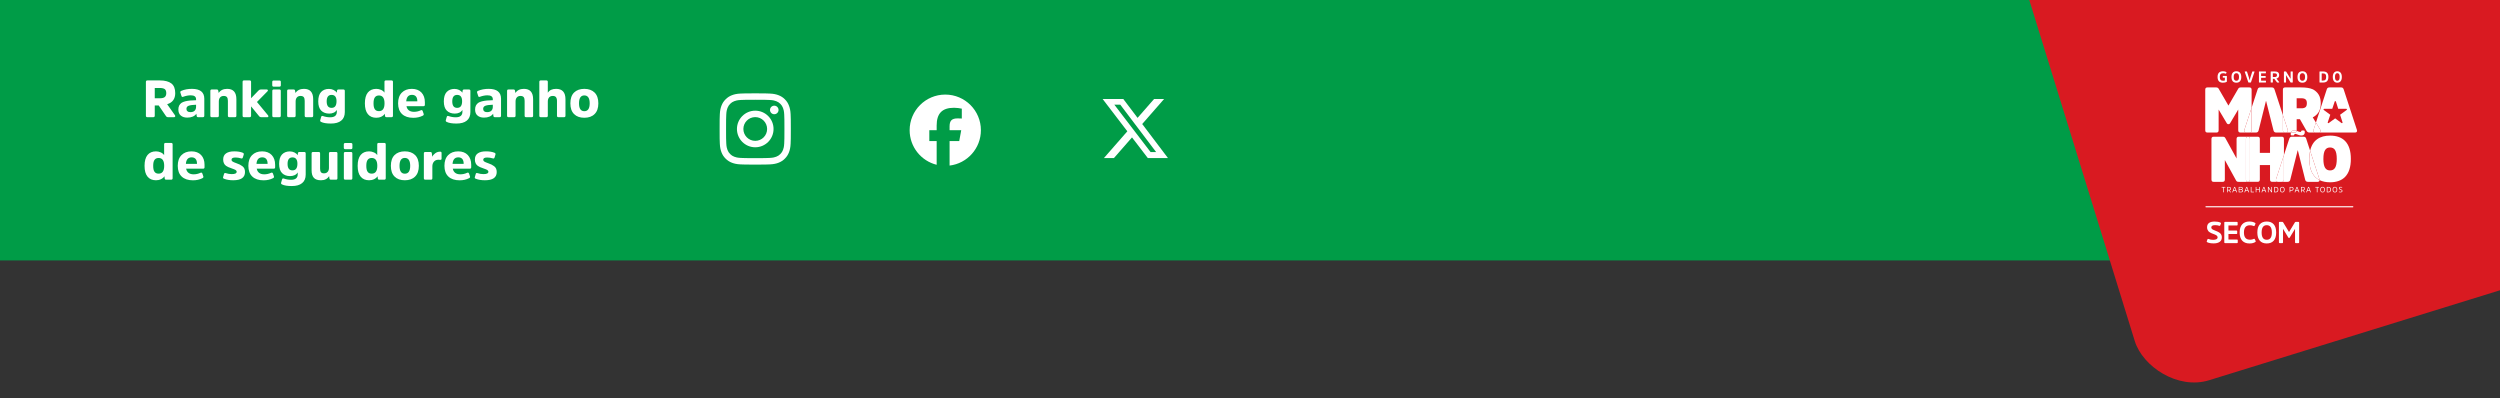 <svg width="1920" height="306" viewBox="0 0 1920 306" fill="none" xmlns="http://www.w3.org/2000/svg">
<rect x="0" y="0" width="1920" height="306" fill="#333333" stroke="none"/>
<g clip-path="url(#clip0_2024_3330)">
<rect width="1920" height="200" fill="#009C47"/>
<path d="M118.854 75.48H122.574C124.414 75.48 125.694 75.2 126.494 74.56C127.294 73.92 127.694 72.92 127.694 71.52C127.694 70.08 127.294 69.04 126.534 68.44C125.734 67.88 124.454 67.56 122.614 67.56H118.854V75.48ZM113.214 61.76H122.694C126.654 61.76 129.614 62.56 131.614 64.08C133.574 65.6 134.574 68.08 134.574 71.52C134.574 75.96 132.494 78.8 128.374 80.04L134.374 88.52C134.614 88.88 134.694 89.2 134.534 89.52C134.374 89.84 134.094 90 133.694 90H129.054C128.334 90 127.814 89.72 127.414 89.08L121.894 81H118.854V88.84C118.854 89.64 118.454 90 117.694 90H113.214C112.414 90 112.054 89.64 112.054 88.84V62.92C112.054 62.16 112.414 61.76 113.214 61.76ZM156.903 75.84V88.88C156.903 89.64 156.543 90 155.823 90H152.183C151.543 90 151.143 89.72 151.063 89.12L150.823 87.36C149.383 89.36 147.023 90.32 143.783 90.32C141.703 90.32 140.063 89.8 138.823 88.72C137.583 87.68 136.983 86.12 136.983 84.08C136.983 82.92 137.183 81.92 137.623 81.04C138.063 80.2 138.663 79.52 139.383 79C140.103 78.52 141.063 78.12 142.303 77.8C143.503 77.52 144.743 77.32 145.983 77.2C147.223 77.08 148.743 77 150.583 76.96V76.2C150.583 74.2 149.183 73.2 146.463 73.2C144.623 73.2 142.703 73.6 140.703 74.32C139.983 74.64 139.543 74.4 139.343 73.64L138.543 71.16C138.303 70.56 138.543 70.12 139.183 69.8C141.583 68.76 144.303 68.24 147.423 68.24C153.743 68.24 156.903 70.8 156.903 75.84ZM150.583 82.12V80.44C147.983 80.52 146.103 80.76 144.943 81.2C143.743 81.64 143.183 82.44 143.183 83.64C143.183 84.4 143.423 85 143.983 85.44C144.503 85.92 145.223 86.12 146.183 86.12C147.623 86.12 148.743 85.76 149.463 85.04C150.183 84.32 150.583 83.32 150.583 82.12ZM181.541 76.2V88.88C181.541 89.64 181.181 90 180.461 90H176.141C175.381 90 175.021 89.64 175.021 88.88V77.44C175.021 76.16 174.781 75.24 174.301 74.6C173.821 74 172.981 73.68 171.861 73.68C170.581 73.68 169.661 74.08 169.021 74.84C168.381 75.6 168.061 76.64 168.061 77.92V88.88C168.061 89.64 167.661 90 166.941 90H162.621C161.901 90 161.541 89.64 161.541 88.88V69.8C161.541 69.08 161.901 68.72 162.621 68.72H166.501C167.141 68.72 167.541 69.04 167.621 69.6L167.941 71.4C169.301 69.32 171.461 68.24 174.461 68.24C179.181 68.24 181.541 70.92 181.541 76.2ZM205.389 90H200.589C199.909 90 199.349 89.72 198.909 89.12L192.829 81.68V88.88C192.829 89.64 192.429 90 191.709 90H187.389C186.669 90 186.309 89.64 186.309 88.88V62.84C186.309 62.12 186.669 61.76 187.389 61.76H191.709C192.429 61.76 192.829 62.12 192.829 62.84V75.44L198.549 69.52C199.029 69 199.589 68.72 200.229 68.72H204.909C205.309 68.72 205.549 68.88 205.709 69.2C205.829 69.52 205.749 69.8 205.429 70.12L197.349 78.32L205.869 88.6C206.109 88.96 206.189 89.28 206.109 89.56C205.989 89.88 205.749 90 205.389 90ZM215.643 69.8V88.88C215.643 89.64 215.283 90 214.563 90H210.203C209.483 90 209.123 89.64 209.123 88.88V69.8C209.123 69.08 209.483 68.72 210.203 68.72H214.563C215.283 68.72 215.643 69.08 215.643 69.8ZM215.683 62.92V65.44C215.683 66.2 215.323 66.56 214.603 66.56H210.163C209.443 66.56 209.083 66.2 209.083 65.44V62.92C209.083 62.2 209.443 61.84 210.163 61.84H214.603C215.323 61.84 215.683 62.2 215.683 62.92ZM240.525 76.2V88.88C240.525 89.64 240.165 90 239.445 90H235.125C234.365 90 234.005 89.64 234.005 88.88V77.44C234.005 76.16 233.765 75.24 233.285 74.6C232.805 74 231.965 73.68 230.845 73.68C229.565 73.68 228.645 74.08 228.005 74.84C227.365 75.6 227.045 76.64 227.045 77.92V88.88C227.045 89.64 226.645 90 225.925 90H221.605C220.885 90 220.525 89.64 220.525 88.88V69.8C220.525 69.08 220.885 68.72 221.605 68.72H225.485C226.125 68.72 226.525 69.04 226.605 69.6L226.925 71.4C228.285 69.32 230.445 68.24 233.445 68.24C238.165 68.24 240.525 70.92 240.525 76.2ZM258.453 77.72C258.453 74.52 257.173 72.88 254.653 72.88C252.133 72.88 250.893 74.56 250.893 77.84C250.893 81.2 252.133 82.84 254.653 82.84C257.173 82.84 258.453 81.16 258.453 77.72ZM264.813 69.8V86.08C264.813 88.96 263.893 91.16 262.053 92.64C260.213 94.16 257.573 94.88 254.133 94.88C250.813 94.88 248.293 94.48 246.613 93.64C245.973 93.32 245.773 92.88 245.933 92.28L246.653 89.8C246.853 89.08 247.293 88.88 248.013 89.12C249.813 89.76 251.653 90.08 253.573 90.08C256.973 90.08 258.693 88.68 258.693 85.8V84.4C258.133 85.32 257.373 86.04 256.333 86.52C255.293 87 254.133 87.24 252.853 87.24C250.293 87.24 248.213 86.48 246.693 84.96C245.173 83.44 244.413 81.08 244.413 77.84C244.413 74.64 245.133 72.24 246.613 70.64C248.093 69.08 250.093 68.28 252.613 68.28C253.893 68.28 255.093 68.56 256.173 69.08C257.253 69.64 258.093 70.32 258.653 71.2L258.853 69.6C258.933 69.04 259.293 68.72 259.973 68.72H263.693C264.413 68.72 264.813 69.08 264.813 69.8ZM295.313 79.36C295.313 75.36 293.873 73.32 291.033 73.32C289.633 73.32 288.593 73.8 287.913 74.76C287.193 75.72 286.873 77.24 286.873 79.36C286.873 81.48 287.193 83 287.913 83.96C288.593 84.92 289.633 85.36 291.033 85.36C293.873 85.36 295.313 83.36 295.313 79.36ZM295.713 89.12L295.513 87.36C294.913 88.32 293.993 89.08 292.793 89.64C291.593 90.2 290.313 90.44 288.993 90.44C286.193 90.44 284.033 89.52 282.513 87.64C280.993 85.8 280.233 83.04 280.233 79.36C280.233 75.68 280.993 72.92 282.513 71.04C284.033 69.2 286.193 68.24 288.993 68.24C290.273 68.24 291.473 68.52 292.673 69.04C293.873 69.56 294.713 70.28 295.273 71.16V62.84C295.273 62.12 295.633 61.76 296.353 61.76H300.673C301.393 61.76 301.793 62.12 301.793 62.84V88.88C301.793 89.64 301.393 90 300.673 90H296.833C296.193 90 295.793 89.72 295.713 89.12ZM317.98 85.88C319.78 85.88 321.54 85.48 323.22 84.68C323.9 84.36 324.38 84.6 324.66 85.36L325.38 87.48C325.54 88.08 325.34 88.52 324.7 88.84C322.5 89.96 320.06 90.48 317.42 90.48C313.7 90.48 310.82 89.52 308.78 87.6C306.74 85.68 305.74 82.92 305.74 79.36C305.74 75.84 306.66 73.08 308.58 71.16C310.46 69.24 313.02 68.24 316.3 68.24C319.42 68.24 321.9 69.2 323.66 71.04C325.42 72.92 326.3 75.4 326.3 78.52V80.48C326.3 81.2 325.9 81.56 325.18 81.56H312.18C312.42 82.92 313.02 84 314.02 84.76C315.02 85.52 316.34 85.88 317.98 85.88ZM316.42 72.84C313.7 72.84 312.22 74.52 311.98 77.84H320.5V77.56C320.5 76.08 320.14 74.92 319.46 74.08C318.74 73.28 317.74 72.84 316.42 72.84ZM354.899 77.72C354.899 74.52 353.619 72.88 351.099 72.88C348.579 72.88 347.339 74.56 347.339 77.84C347.339 81.2 348.579 82.84 351.099 82.84C353.619 82.84 354.899 81.16 354.899 77.72ZM361.259 69.8V86.08C361.259 88.96 360.339 91.16 358.499 92.64C356.659 94.16 354.019 94.88 350.579 94.88C347.259 94.88 344.739 94.48 343.059 93.64C342.419 93.32 342.219 92.88 342.379 92.28L343.099 89.8C343.299 89.08 343.739 88.88 344.459 89.12C346.259 89.76 348.099 90.08 350.019 90.08C353.419 90.08 355.139 88.68 355.139 85.8V84.4C354.579 85.32 353.819 86.04 352.779 86.52C351.739 87 350.579 87.24 349.299 87.24C346.739 87.24 344.659 86.48 343.139 84.96C341.619 83.44 340.859 81.08 340.859 77.84C340.859 74.64 341.579 72.24 343.059 70.64C344.539 69.08 346.539 68.28 349.059 68.28C350.339 68.28 351.539 68.56 352.619 69.08C353.699 69.64 354.539 70.32 355.099 71.2L355.299 69.6C355.379 69.04 355.739 68.72 356.419 68.72H360.139C360.859 68.72 361.259 69.08 361.259 69.8ZM384.794 75.84V88.88C384.794 89.64 384.434 90 383.714 90H380.074C379.434 90 379.034 89.72 378.954 89.12L378.714 87.36C377.274 89.36 374.914 90.32 371.674 90.32C369.594 90.32 367.954 89.8 366.714 88.72C365.474 87.68 364.874 86.12 364.874 84.08C364.874 82.92 365.074 81.92 365.514 81.04C365.954 80.2 366.554 79.52 367.274 79C367.994 78.52 368.954 78.12 370.194 77.8C371.394 77.52 372.634 77.32 373.874 77.2C375.114 77.08 376.634 77 378.474 76.96V76.2C378.474 74.2 377.074 73.2 374.354 73.2C372.514 73.2 370.594 73.6 368.594 74.32C367.874 74.64 367.434 74.4 367.234 73.64L366.434 71.16C366.194 70.56 366.434 70.12 367.074 69.8C369.474 68.76 372.194 68.24 375.314 68.24C381.634 68.24 384.794 70.8 384.794 75.84ZM378.474 82.12V80.44C375.874 80.52 373.994 80.76 372.834 81.2C371.634 81.64 371.074 82.44 371.074 83.64C371.074 84.4 371.314 85 371.874 85.44C372.394 85.92 373.114 86.12 374.074 86.12C375.514 86.12 376.634 85.76 377.354 85.04C378.074 84.32 378.474 83.32 378.474 82.12ZM409.431 76.2V88.88C409.431 89.64 409.071 90 408.351 90H404.031C403.271 90 402.911 89.64 402.911 88.88V77.44C402.911 76.16 402.671 75.24 402.191 74.6C401.711 74 400.871 73.68 399.751 73.68C398.471 73.68 397.551 74.08 396.911 74.84C396.271 75.6 395.951 76.64 395.951 77.92V88.88C395.951 89.64 395.551 90 394.831 90H390.511C389.791 90 389.431 89.64 389.431 88.88V69.8C389.431 69.08 389.791 68.72 390.511 68.72H394.391C395.031 68.72 395.431 69.04 395.511 69.6L395.831 71.4C397.191 69.32 399.351 68.24 402.351 68.24C407.071 68.24 409.431 70.92 409.431 76.2ZM434.28 76.24V88.88C434.28 89.64 433.88 90 433.16 90H428.84C428.12 90 427.76 89.64 427.76 88.88V77.44C427.76 76.2 427.48 75.28 427 74.64C426.52 74 425.68 73.68 424.56 73.68C423.28 73.68 422.32 74.08 421.68 74.84C421.04 75.64 420.72 76.64 420.72 77.92V88.92C420.72 89.64 420.32 90 419.6 90H415.28C414.56 90 414.2 89.64 414.2 88.88V62.84C414.2 62.12 414.56 61.76 415.28 61.76H419.6C420.32 61.76 420.72 62.12 420.72 62.84V71.24C421.96 69.24 424.08 68.24 427.12 68.24C431.88 68.24 434.28 70.92 434.28 76.24ZM448.764 90.44C445.404 90.44 442.804 89.52 440.884 87.6C438.964 85.72 438.044 82.96 438.044 79.36C438.044 75.76 438.964 73 440.884 71.08C442.804 69.2 445.404 68.24 448.764 68.24C452.084 68.24 454.724 69.2 456.644 71.08C458.564 73 459.524 75.76 459.524 79.36C459.524 82.96 458.564 85.72 456.644 87.6C454.724 89.52 452.084 90.44 448.764 90.44ZM448.764 85.4C451.484 85.4 452.884 83.4 452.884 79.36C452.884 75.32 451.484 73.28 448.764 73.28C446.044 73.28 444.684 75.32 444.684 79.36C444.684 83.4 446.044 85.4 448.764 85.4ZM126.094 127.36C126.094 123.36 124.654 121.32 121.814 121.32C120.414 121.32 119.374 121.8 118.694 122.76C117.974 123.72 117.654 125.24 117.654 127.36C117.654 129.48 117.974 131 118.694 131.96C119.374 132.92 120.414 133.36 121.814 133.36C124.654 133.36 126.094 131.36 126.094 127.36ZM126.494 137.12L126.294 135.36C125.694 136.32 124.774 137.08 123.574 137.64C122.374 138.2 121.094 138.44 119.774 138.44C116.974 138.44 114.814 137.52 113.294 135.64C111.774 133.8 111.014 131.04 111.014 127.36C111.014 123.68 111.774 120.92 113.294 119.04C114.814 117.2 116.974 116.24 119.774 116.24C121.054 116.24 122.254 116.52 123.454 117.04C124.654 117.56 125.494 118.28 126.054 119.16V110.84C126.054 110.12 126.414 109.76 127.134 109.76H131.454C132.174 109.76 132.574 110.12 132.574 110.84V136.88C132.574 137.64 132.174 138 131.454 138H127.614C126.974 138 126.574 137.72 126.494 137.12ZM148.761 133.88C150.561 133.88 152.321 133.48 154.001 132.68C154.681 132.36 155.161 132.6 155.441 133.36L156.161 135.48C156.321 136.08 156.121 136.52 155.481 136.84C153.281 137.96 150.841 138.48 148.201 138.48C144.481 138.48 141.601 137.52 139.561 135.6C137.521 133.68 136.521 130.92 136.521 127.36C136.521 123.84 137.441 121.08 139.361 119.16C141.241 117.24 143.801 116.24 147.081 116.24C150.201 116.24 152.681 117.2 154.441 119.04C156.201 120.92 157.081 123.4 157.081 126.52V128.48C157.081 129.2 156.681 129.56 155.961 129.56H142.961C143.201 130.92 143.801 132 144.801 132.76C145.801 133.52 147.121 133.88 148.761 133.88ZM147.201 120.84C144.481 120.84 143.001 122.52 142.761 125.84H151.281V125.56C151.281 124.08 150.921 122.92 150.241 122.08C149.521 121.28 148.521 120.84 147.201 120.84ZM188.16 132.12C188.16 136.36 185.12 138.44 179.12 138.44C176.44 138.44 174.08 138.08 172.08 137.28C171.4 137.04 171.16 136.6 171.36 135.96L172.04 133.64C172.2 132.96 172.64 132.72 173.4 132.96C174.96 133.48 176.48 133.72 178 133.72C180.48 133.72 181.76 133.12 181.76 131.92C181.76 131.36 181.44 130.88 180.88 130.52C180.32 130.2 179.36 129.8 178.04 129.36C175.84 128.64 174.36 127.96 173.6 127.36C172.12 126.28 171.4 124.64 171.4 122.48C171.4 120.4 172.12 118.84 173.6 117.8C175.08 116.76 177.16 116.24 179.88 116.24C182.56 116.24 184.76 116.6 186.48 117.32C187.12 117.6 187.36 118.04 187.2 118.68L186.52 120.92C186.28 121.64 185.84 121.88 185.16 121.64C183.68 121.2 182.24 120.96 180.88 120.96C178.8 120.96 177.8 121.56 177.8 122.68C177.8 123.28 178.08 123.76 178.64 124.08C179.2 124.44 180.2 124.88 181.6 125.36C182.68 125.76 183.52 126.12 184.16 126.4C184.8 126.72 185.44 127.12 186.16 127.64C186.84 128.16 187.36 128.8 187.68 129.52C188 130.24 188.16 131.12 188.16 132.12ZM202.98 133.88C204.78 133.88 206.54 133.48 208.22 132.68C208.9 132.36 209.38 132.6 209.66 133.36L210.38 135.48C210.54 136.08 210.34 136.52 209.7 136.84C207.5 137.96 205.06 138.48 202.42 138.48C198.7 138.48 195.82 137.52 193.78 135.6C191.74 133.68 190.74 130.92 190.74 127.36C190.74 123.84 191.66 121.08 193.58 119.16C195.46 117.24 198.02 116.24 201.3 116.24C204.42 116.24 206.9 117.2 208.66 119.04C210.42 120.92 211.3 123.4 211.3 126.52V128.48C211.3 129.2 210.9 129.56 210.18 129.56H197.18C197.42 130.92 198.02 132 199.02 132.76C200.02 133.52 201.34 133.88 202.98 133.88ZM201.42 120.84C198.7 120.84 197.22 122.52 196.98 125.84H205.5V125.56C205.5 124.08 205.14 122.92 204.46 122.08C203.74 121.28 202.74 120.84 201.42 120.84ZM228.414 125.72C228.414 122.52 227.134 120.88 224.614 120.88C222.094 120.88 220.854 122.56 220.854 125.84C220.854 129.2 222.094 130.84 224.614 130.84C227.134 130.84 228.414 129.16 228.414 125.72ZM234.774 117.8V134.08C234.774 136.96 233.854 139.16 232.014 140.64C230.174 142.16 227.534 142.88 224.094 142.88C220.774 142.88 218.254 142.48 216.574 141.64C215.934 141.32 215.734 140.88 215.894 140.28L216.614 137.8C216.814 137.08 217.254 136.88 217.974 137.12C219.774 137.76 221.614 138.08 223.534 138.08C226.934 138.08 228.654 136.68 228.654 133.8V132.4C228.094 133.32 227.334 134.04 226.294 134.52C225.254 135 224.094 135.24 222.814 135.24C220.254 135.24 218.174 134.48 216.654 132.96C215.134 131.44 214.374 129.08 214.374 125.84C214.374 122.64 215.094 120.24 216.574 118.64C218.054 117.08 220.054 116.28 222.574 116.28C223.854 116.28 225.054 116.56 226.134 117.08C227.214 117.64 228.054 118.32 228.614 119.2L228.814 117.6C228.894 117.04 229.254 116.72 229.934 116.72H233.654C234.374 116.72 234.774 117.08 234.774 117.8ZM239.309 130.76V117.8C239.309 117.08 239.669 116.72 240.429 116.72H244.749C245.469 116.72 245.829 117.08 245.829 117.8V129.48C245.829 130.68 246.029 131.6 246.469 132.2C246.909 132.84 247.709 133.12 248.829 133.12C250.029 133.12 250.949 132.76 251.629 132C252.269 131.28 252.629 130.28 252.629 129V117.8C252.629 117.08 252.989 116.72 253.749 116.72H258.069C258.789 116.72 259.149 117.08 259.149 117.8V136.88C259.149 137.64 258.789 138 258.069 138H254.189C253.509 138 253.109 137.72 253.029 137.12L252.749 135.28C251.429 137.4 249.349 138.44 246.509 138.44C244.029 138.44 242.229 137.84 241.069 136.6C239.869 135.36 239.309 133.4 239.309 130.76ZM270.603 117.8V136.88C270.603 137.64 270.243 138 269.523 138H265.163C264.443 138 264.083 137.64 264.083 136.88V117.8C264.083 117.08 264.443 116.72 265.163 116.72H269.523C270.243 116.72 270.603 117.08 270.603 117.8ZM270.643 110.92V113.44C270.643 114.2 270.283 114.56 269.563 114.56H265.123C264.403 114.56 264.043 114.2 264.043 113.44V110.92C264.043 110.2 264.403 109.84 265.123 109.84H269.563C270.283 109.84 270.643 110.2 270.643 110.92ZM289.766 127.36C289.766 123.36 288.326 121.32 285.486 121.32C284.086 121.32 283.046 121.8 282.366 122.76C281.646 123.72 281.326 125.24 281.326 127.36C281.326 129.48 281.646 131 282.366 131.96C283.046 132.92 284.086 133.36 285.486 133.36C288.326 133.36 289.766 131.36 289.766 127.36ZM290.166 137.12L289.966 135.36C289.366 136.32 288.446 137.08 287.246 137.64C286.046 138.2 284.766 138.44 283.446 138.44C280.646 138.44 278.486 137.52 276.966 135.64C275.446 133.8 274.686 131.04 274.686 127.36C274.686 123.68 275.446 120.92 276.966 119.04C278.486 117.2 280.646 116.24 283.446 116.24C284.726 116.24 285.926 116.52 287.126 117.04C288.326 117.56 289.166 118.28 289.726 119.16V110.84C289.726 110.12 290.086 109.76 290.806 109.76H295.126C295.846 109.76 296.246 110.12 296.246 110.84V136.88C296.246 137.64 295.846 138 295.126 138H291.286C290.646 138 290.246 137.72 290.166 137.12ZM310.913 138.44C307.553 138.44 304.953 137.52 303.033 135.6C301.113 133.72 300.193 130.96 300.193 127.36C300.193 123.76 301.113 121 303.033 119.08C304.953 117.2 307.553 116.24 310.913 116.24C314.233 116.24 316.873 117.2 318.793 119.08C320.713 121 321.673 123.76 321.673 127.36C321.673 130.96 320.713 133.72 318.793 135.6C316.873 137.52 314.233 138.44 310.913 138.44ZM310.913 133.4C313.633 133.4 315.033 131.4 315.033 127.36C315.033 123.32 313.633 121.28 310.913 121.28C308.193 121.28 306.833 123.32 306.833 127.36C306.833 131.4 308.193 133.4 310.913 133.4ZM326.645 116.72H330.525C331.165 116.72 331.565 117.04 331.645 117.68L331.965 120.4C332.445 119.36 333.205 118.48 334.285 117.68C335.365 116.88 336.645 116.48 338.085 116.48C338.765 116.48 339.125 116.84 339.125 117.48V121.88C339.125 122.48 338.805 122.76 338.165 122.76C338.005 122.76 337.805 122.76 337.485 122.72C337.165 122.72 336.925 122.68 336.685 122.68C335.245 122.68 334.125 123.16 333.285 124.12C332.445 125.08 332.045 126.32 332.045 127.76V136.88C332.045 137.64 331.685 138 330.965 138H326.645C325.885 138 325.525 137.64 325.525 136.88V117.8C325.525 117.08 325.885 116.72 326.645 116.72ZM353.566 133.88C355.366 133.88 357.126 133.48 358.806 132.68C359.486 132.36 359.966 132.6 360.246 133.36L360.966 135.48C361.126 136.08 360.926 136.52 360.286 136.84C358.086 137.96 355.646 138.48 353.006 138.48C349.286 138.48 346.406 137.52 344.366 135.6C342.326 133.68 341.326 130.92 341.326 127.36C341.326 123.84 342.246 121.08 344.166 119.16C346.046 117.24 348.606 116.24 351.886 116.24C355.006 116.24 357.486 117.2 359.246 119.04C361.006 120.92 361.886 123.4 361.886 126.52V128.48C361.886 129.2 361.486 129.56 360.766 129.56H347.766C348.006 130.92 348.606 132 349.606 132.76C350.606 133.52 351.926 133.88 353.566 133.88ZM352.006 120.84C349.286 120.84 347.806 122.52 347.566 125.84H356.086V125.56C356.086 124.08 355.726 122.92 355.046 122.08C354.326 121.28 353.326 120.84 352.006 120.84ZM381.48 132.12C381.48 136.36 378.44 138.44 372.44 138.44C369.76 138.44 367.4 138.08 365.4 137.28C364.72 137.04 364.48 136.6 364.68 135.96L365.36 133.64C365.52 132.96 365.96 132.72 366.72 132.96C368.28 133.48 369.8 133.72 371.32 133.72C373.8 133.72 375.08 133.12 375.08 131.92C375.08 131.36 374.76 130.88 374.2 130.52C373.64 130.2 372.68 129.8 371.36 129.36C369.16 128.64 367.68 127.96 366.92 127.36C365.44 126.28 364.72 124.64 364.72 122.48C364.72 120.4 365.44 118.84 366.92 117.8C368.4 116.76 370.48 116.24 373.2 116.24C375.88 116.24 378.08 116.6 379.8 117.32C380.44 117.6 380.68 118.04 380.52 118.68L379.84 120.92C379.6 121.64 379.16 121.88 378.48 121.64C377 121.2 375.56 120.96 374.2 120.96C372.12 120.96 371.12 121.56 371.12 122.68C371.12 123.28 371.4 123.76 371.96 124.08C372.52 124.44 373.52 124.88 374.92 125.36C376 125.76 376.84 126.12 377.48 126.4C378.12 126.72 378.76 127.12 379.48 127.64C380.16 128.16 380.68 128.8 381 129.52C381.32 130.24 381.48 131.12 381.48 132.12Z" fill="white"/>
<g clip-path="url(#clip1_2024_3330)">
<path d="M580.028 76.621C587.34 76.621 588.205 76.653 591.081 76.781C593.753 76.898 595.196 77.347 596.158 77.722C597.43 78.213 598.349 78.812 599.3 79.763C600.262 80.725 600.85 81.634 601.342 82.906C601.716 83.868 602.165 85.321 602.283 87.983C602.411 90.869 602.443 91.735 602.443 99.035C602.443 106.346 602.411 107.212 602.283 110.087C602.165 112.76 601.716 114.203 601.342 115.165C600.85 116.436 600.252 117.356 599.3 118.307C598.338 119.269 597.43 119.857 596.158 120.349C595.196 120.723 593.742 121.172 591.081 121.289C588.195 121.417 587.329 121.45 580.028 121.45C572.717 121.45 571.852 121.417 568.976 121.289C566.304 121.172 564.861 120.723 563.899 120.349C562.627 119.857 561.708 119.258 560.756 118.307C559.794 117.345 559.207 116.436 558.715 115.165C558.341 114.203 557.892 112.749 557.774 110.087C557.646 107.201 557.614 106.336 557.614 99.035C557.614 91.724 557.646 90.858 557.774 87.983C557.892 85.311 558.341 83.868 558.715 82.906C559.207 81.634 559.805 80.714 560.756 79.763C561.718 78.801 562.627 78.213 563.899 77.722C564.861 77.347 566.315 76.898 568.976 76.781C571.852 76.653 572.717 76.621 580.028 76.621ZM580.028 71.693C572.6 71.693 571.67 71.725 568.752 71.853C565.844 71.982 563.846 72.452 562.114 73.125C560.308 73.831 558.779 74.761 557.261 76.289C555.733 77.807 554.803 79.335 554.097 81.131C553.424 82.874 552.954 84.862 552.825 87.769C552.697 90.698 552.665 91.628 552.665 99.056C552.665 106.485 552.697 107.415 552.825 110.333C552.954 113.241 553.424 115.239 554.097 116.971C554.803 118.777 555.733 120.306 557.261 121.824C558.779 123.341 560.308 124.282 562.103 124.977C563.846 125.65 565.834 126.121 568.741 126.249C571.659 126.377 572.589 126.409 580.018 126.409C587.447 126.409 588.376 126.377 591.294 126.249C594.202 126.121 596.201 125.65 597.932 124.977C599.728 124.282 601.256 123.341 602.774 121.824C604.292 120.306 605.233 118.777 605.928 116.982C606.601 115.239 607.071 113.251 607.199 110.344C607.328 107.426 607.36 106.496 607.36 99.067C607.36 91.638 607.328 90.709 607.199 87.79C607.071 84.883 606.601 82.884 605.928 81.153C605.254 79.335 604.324 77.807 602.796 76.289C601.278 74.771 599.749 73.831 597.954 73.136C596.211 72.463 594.223 71.992 591.316 71.864C588.387 71.725 587.457 71.693 580.028 71.693Z" fill="white"/>
<path d="M580.028 85.001C572.268 85.001 565.973 91.296 565.973 99.056C565.973 106.817 572.268 113.112 580.028 113.112C587.789 113.112 594.084 106.817 594.084 99.056C594.084 91.296 587.789 85.001 580.028 85.001ZM580.028 108.174C574.994 108.174 570.911 104.091 570.911 99.056C570.911 94.022 574.994 89.939 580.028 89.939C585.063 89.939 589.146 94.022 589.146 99.056C589.146 104.091 585.063 108.174 580.028 108.174Z" fill="white"/>
<path d="M597.921 84.445C597.921 86.262 596.446 87.726 594.64 87.726C592.823 87.726 591.358 86.251 591.358 84.445C591.358 82.628 592.833 81.163 594.64 81.163C596.446 81.163 597.921 82.638 597.921 84.445Z" fill="white"/>
</g>
<g clip-path="url(#clip2_2024_3330)">
<path d="M725.967 72.637C710.855 72.637 698.604 84.888 698.604 100C698.604 112.832 707.439 123.6 719.357 126.558V108.362H713.715V100H719.357V96.397C719.357 87.083 723.572 82.766 732.716 82.766C734.45 82.766 737.441 83.107 738.665 83.446V91.026C738.019 90.958 736.897 90.924 735.504 90.924C731.017 90.924 729.283 92.624 729.283 97.043V100H738.221L736.686 108.362H729.283V127.163C742.833 125.527 753.331 113.99 753.331 100C753.33 84.888 741.079 72.637 725.967 72.637Z" fill="white"/>
</g>
<path d="M886.331 76.034H894.024L877.218 95.243L896.989 121.38H881.508L869.383 105.528L855.51 121.38H847.813L865.788 100.835L846.822 76.034H862.696L873.655 90.524L886.331 76.034ZM883.631 116.776H887.894L860.379 80.397H855.805L883.631 116.776Z" fill="white"/>
<rect x="1483.85" y="-241.318" width="572.378" height="572.378" rx="45.606" transform="rotate(-17.187 1483.85 -241.318)" fill="#D91A21"/>
<g clip-path="url(#clip3_2024_3330)">
<path fill-rule="evenodd" clip-rule="evenodd" d="M1693.8 158.895V158.716C1693.8 158.529 1693.96 158.383 1694.14 158.383H1807C1807.19 158.383 1807.34 158.537 1807.34 158.716V158.895C1807.34 159.082 1807.18 159.229 1807 159.229H1694.14C1693.95 159.229 1693.8 159.074 1693.8 158.895Z" fill="white"/>
<path d="M1769.22 100.214H1768.09C1767.6 100.214 1767.39 100.353 1767.31 100.784L1767.28 100.946C1767.23 101.215 1766.96 101.353 1766.58 101.353C1766.23 101.353 1765.78 101.247 1765.37 101.085L1763.92 100.515C1763.92 100.515 1763.84 100.491 1763.81 100.475C1763.69 101.394 1763.14 101.8 1762.08 101.8H1759.41C1759.32 102.134 1759.26 102.5 1759.26 102.915C1759.26 103.777 1759.53 103.997 1760.12 103.997H1761.25C1761.74 103.997 1761.95 103.858 1762.03 103.427L1762.06 103.265C1762.11 102.972 1762.35 102.858 1762.73 102.858C1763.08 102.858 1763.51 102.939 1763.97 103.126L1765.42 103.696C1765.99 103.915 1766.66 104.07 1767.6 104.07C1769.16 104.07 1770.08 103.183 1770.08 101.451C1770.08 100.588 1769.81 100.214 1769.22 100.214Z" fill="white"/>
<path d="M1709.94 58.322C1710.13 58.322 1710.24 58.42 1710.24 58.623V62.495C1710.24 62.715 1710.11 62.837 1709.97 62.918C1709.4 63.26 1708.51 63.52 1707.22 63.52C1704.61 63.52 1703.09 62.162 1703.09 59.119C1703.09 56.077 1704.62 54.727 1707.33 54.727C1708.42 54.727 1709.29 55.02 1709.77 55.304C1709.95 55.402 1710.02 55.5 1709.95 55.678L1709.65 56.427C1709.57 56.606 1709.47 56.671 1709.23 56.573C1708.86 56.419 1708.28 56.224 1707.54 56.224C1705.62 56.224 1704.8 57.069 1704.8 59.111C1704.8 61.153 1705.65 62.015 1707.41 62.015C1707.91 62.015 1708.41 61.909 1708.7 61.771V59.632H1707.39C1707.18 59.632 1707.09 59.55 1707.09 59.355V58.615C1707.09 58.42 1707.18 58.314 1707.39 58.314H1709.94V58.322Z" fill="white"/>
<path d="M1721.3 59.127C1721.3 62.064 1719.91 63.52 1717.52 63.52C1715.14 63.52 1713.77 62.072 1713.77 59.127C1713.77 56.183 1715.17 54.727 1717.53 54.727C1719.9 54.727 1721.3 56.191 1721.3 59.127ZM1719.57 59.127C1719.57 57.183 1718.9 56.199 1717.53 56.199C1716.17 56.199 1715.47 57.175 1715.47 59.127C1715.47 61.08 1716.15 62.04 1717.53 62.04C1718.91 62.04 1719.57 61.072 1719.57 59.127Z" fill="white"/>
<path d="M1727.04 63.39C1726.84 63.39 1726.74 63.309 1726.66 63.097L1723.98 55.215C1723.91 55.012 1724.01 54.873 1724.21 54.873H1725.38C1725.58 54.873 1725.68 54.971 1725.73 55.142L1727.18 59.657L1727.71 61.649H1727.73L1728.25 59.657L1729.7 55.142C1729.75 54.971 1729.84 54.873 1730.05 54.873H1731.23C1731.43 54.873 1731.53 55.004 1731.45 55.215L1728.78 63.097C1728.71 63.301 1728.6 63.39 1728.39 63.39H1727.02H1727.04Z" fill="white"/>
<path d="M1736.53 59.746V61.934H1739.96C1740.17 61.934 1740.26 62.016 1740.26 62.227V63.089C1740.26 63.309 1740.17 63.39 1739.96 63.39H1735.17C1734.95 63.39 1734.87 63.309 1734.87 63.089V55.166C1734.87 54.963 1734.95 54.873 1735.16 54.873H1739.92C1740.12 54.873 1740.22 54.955 1740.22 55.166V56.029C1740.22 56.232 1740.12 56.33 1739.92 56.33H1736.54V58.347H1739.77C1739.96 58.347 1740.06 58.453 1740.06 58.648V59.445C1740.06 59.64 1739.96 59.746 1739.77 59.746H1736.54H1736.53Z" fill="white"/>
<path d="M1746.88 54.873C1749.22 54.873 1750.41 55.711 1750.41 57.737C1750.41 59.209 1749.61 60.039 1748.33 60.315L1750.39 63.016C1750.52 63.187 1750.44 63.39 1750.21 63.39H1749.06C1748.84 63.39 1748.74 63.293 1748.64 63.146L1746.68 60.543H1745.56V63.081C1745.56 63.301 1745.46 63.382 1745.26 63.382H1744.18C1743.96 63.382 1743.88 63.301 1743.88 63.081V55.166C1743.88 54.963 1743.96 54.873 1744.18 54.873H1746.89H1746.88ZM1746.84 59.144C1748.21 59.144 1748.71 58.697 1748.71 57.745C1748.71 56.72 1748.18 56.33 1746.85 56.33H1745.54V59.144H1746.83H1746.84Z" fill="white"/>
<path d="M1760.84 63.081C1760.84 63.301 1760.74 63.382 1760.55 63.382H1759.46C1759.25 63.382 1759.16 63.325 1759.08 63.179L1755.68 57.696V63.081C1755.68 63.301 1755.6 63.382 1755.39 63.382H1754.35C1754.13 63.382 1754.05 63.301 1754.05 63.081V55.166C1754.05 54.963 1754.13 54.873 1754.35 54.873H1755.42C1755.64 54.873 1755.72 54.922 1755.81 55.069L1759.2 60.559V55.166C1759.2 54.963 1759.29 54.873 1759.5 54.873H1760.55C1760.74 54.873 1760.84 54.955 1760.84 55.15V63.081Z" fill="white"/>
<path d="M1772.02 59.127C1772.02 62.064 1770.62 63.52 1768.24 63.52C1765.86 63.52 1764.48 62.072 1764.48 59.127C1764.48 56.183 1765.88 54.727 1768.25 54.727C1770.61 54.727 1772.02 56.191 1772.02 59.127ZM1770.29 59.127C1770.29 57.183 1769.62 56.199 1768.25 56.199C1766.89 56.199 1766.2 57.175 1766.2 59.127C1766.2 61.08 1766.87 62.04 1768.25 62.04C1769.64 62.04 1770.29 61.072 1770.29 59.127Z" fill="white"/>
<path d="M1781.67 63.39C1781.45 63.39 1781.37 63.309 1781.37 63.089V55.166C1781.37 54.963 1781.45 54.873 1781.66 54.873H1783.99C1786.72 54.873 1788.21 55.996 1788.21 59.046C1788.21 62.251 1786.72 63.39 1784.01 63.39H1781.67H1781.67ZM1783.06 56.37V61.885H1783.94C1785.58 61.885 1786.49 61.316 1786.49 59.046C1786.49 56.931 1785.58 56.37 1783.93 56.37H1783.06H1783.06Z" fill="white"/>
<path d="M1798.53 59.121C1798.53 62.025 1797.2 63.514 1795.05 63.514C1792.91 63.514 1791.58 62.025 1791.58 59.138C1791.58 56.25 1792.91 54.737 1795.05 54.737C1797.2 54.737 1798.53 56.225 1798.53 59.13M1796.86 59.121C1796.86 57.177 1796.27 56.193 1795.05 56.193C1793.84 56.193 1793.27 57.169 1793.27 59.121C1793.27 61.074 1793.86 62.058 1795.05 62.058C1796.25 62.058 1796.86 61.082 1796.86 59.121Z" fill="white"/>
<path d="M1789.5 130.88C1786.13 130.88 1784.36 128.481 1784.36 122.071C1784.36 115.661 1786.13 113.261 1789.5 113.261C1792.87 113.261 1794.64 115.661 1794.64 122.071C1794.64 128.481 1792.87 130.88 1789.5 130.88ZM1789.5 104.151C1781.65 104.151 1776 107.624 1774.18 115.767L1774.68 117.271L1781.3 137.542C1781.4 137.835 1781.45 138.104 1781.45 138.348C1783.74 139.47 1786.46 139.991 1789.51 139.991C1799.15 139.991 1805.46 134.752 1805.46 122.071C1805.46 109.389 1799.15 104.151 1789.51 104.151" fill="white"/>
<path d="M1752.29 104.989H1745.14C1743.92 104.989 1743.38 105.526 1743.38 106.754V117.378H1735.55V106.754C1735.55 105.534 1735.01 104.989 1733.79 104.989H1726.64C1726.56 104.989 1726.49 104.989 1726.41 104.989C1727.48 105.054 1727.95 105.599 1727.95 106.746V137.885C1727.95 139.032 1727.48 139.577 1726.41 139.642C1726.49 139.642 1726.56 139.642 1726.64 139.642H1733.79C1735 139.642 1735.55 139.105 1735.55 137.876V126.765H1743.38V137.876C1743.38 139.097 1743.91 139.642 1745.14 139.642H1752.29H1749.35C1748.18 139.642 1747.59 138.812 1748.04 137.535L1754.06 119.11V106.738C1754.06 105.518 1753.52 104.973 1752.3 104.973" fill="white"/>
<path d="M1769.06 104.989H1760.26C1758.99 104.989 1758.5 105.526 1758.15 106.559L1754.05 119.127V137.893C1754.05 139.113 1753.51 139.658 1752.28 139.658H1756.78C1758 139.658 1758.64 139.121 1758.93 138.039L1764.61 115.474H1764.75L1767.56 126.732L1770.38 138.039C1770.44 138.242 1770.5 138.421 1770.58 138.584C1770.93 139.292 1771.54 139.65 1772.53 139.65H1779.97C1780.85 139.65 1781.4 139.178 1781.44 138.413C1781.44 138.397 1781.44 138.373 1781.44 138.356C1776.49 135.94 1773.54 130.751 1773.54 122.079C1773.54 119.729 1773.76 117.63 1774.18 115.775L1771.17 106.559C1771.17 106.559 1771.15 106.527 1771.15 106.502C1771.1 106.339 1771.03 106.185 1770.97 106.047V106.03C1770.62 105.347 1770.1 104.989 1769.07 104.989" fill="white"/>
<path d="M1774.18 115.767C1773.77 117.621 1773.55 119.72 1773.55 122.071C1773.55 130.742 1776.5 135.932 1781.44 138.348C1781.44 138.104 1781.4 137.835 1781.3 137.542L1774.67 117.272L1774.18 115.767H1774.18Z" fill="white"/>
<path d="M1754.05 119.118L1748.03 137.542C1747.59 138.811 1748.17 139.649 1749.35 139.649H1752.29C1753.5 139.649 1754.05 139.112 1754.05 137.884V119.118Z" fill="white"/>
<path d="M1726.2 104.989H1719.45C1718.23 104.989 1717.69 105.526 1717.69 106.754V121.738L1709.08 106.071C1708.64 105.29 1708.2 104.997 1706.97 104.997H1700.17C1698.95 104.997 1698.4 105.534 1698.4 106.762V137.901C1698.4 139.121 1698.94 139.666 1700.17 139.666H1706.91C1708.13 139.666 1708.68 139.129 1708.68 137.901V122.917L1717.29 138.584C1717.73 139.365 1718.16 139.658 1719.39 139.658H1726.2C1726.28 139.658 1726.35 139.658 1726.42 139.658C1725.36 139.593 1724.89 139.048 1724.89 137.901V106.762C1724.89 105.615 1725.36 105.07 1726.42 105.005C1726.35 105.005 1726.28 105.005 1726.2 105.005" fill="white"/>
<path d="M1726.43 104.989C1725.36 105.054 1724.89 105.599 1724.89 106.746V137.884C1724.89 139.031 1725.36 139.576 1726.43 139.642C1727.49 139.576 1727.96 139.031 1727.96 137.884V106.746C1727.96 105.599 1727.49 105.054 1726.43 104.989Z" fill="white"/>
<path d="M1727.49 67.132H1720.99C1719.96 67.132 1719.37 67.474 1718.98 68.108L1711.44 81.082L1703.91 68.108C1703.52 67.474 1702.93 67.132 1701.9 67.132H1695.4C1694.18 67.132 1693.63 67.669 1693.63 68.897V100.035C1693.63 101.256 1694.17 101.801 1695.4 101.801H1702.14C1703.36 101.801 1703.91 101.264 1703.91 100.035V84.125L1710.17 94.65C1710.41 95.041 1710.75 95.383 1711.44 95.383C1712.12 95.383 1712.46 95.041 1712.7 94.65L1718.96 84.125V100.035C1718.96 101.256 1719.5 101.801 1720.73 101.801H1727.48H1725C1724.13 101.801 1723.57 101.329 1723.54 100.564C1723.54 100.458 1723.54 100.345 1723.56 100.231C1723.58 100.068 1723.62 99.889 1723.69 99.702L1729.24 82.709V68.905C1729.24 67.685 1728.7 67.14 1727.48 67.14" fill="white"/>
<path d="M1810.09 99.686L1799.96 68.694C1799.62 67.669 1799.13 67.124 1797.85 67.124H1789.05C1787.78 67.124 1787.28 67.661 1786.94 68.694L1778.63 94.13L1780.81 97.75L1781.93 99.588C1782.66 100.759 1782.17 101.792 1780.95 101.792H1808.76C1809.93 101.792 1810.53 100.963 1810.08 99.686H1810.09ZM1802.23 84.458L1797.2 88.127L1799.06 93.951C1799.2 94.406 1798.67 94.789 1798.29 94.504L1793.41 90.9L1788.47 94.496C1788.08 94.781 1787.55 94.398 1787.71 93.935L1789.65 88.135L1784.67 84.466C1784.28 84.181 1784.48 83.572 1784.96 83.572H1791.18L1793.04 77.999C1793.19 77.544 1793.84 77.552 1793.98 77.999L1795.75 83.563H1801.95C1802.43 83.563 1802.63 84.181 1802.24 84.458H1802.23Z" fill="white"/>
<path d="M1763.83 83.189V75.453H1767.35C1770.43 75.453 1771.66 76.625 1771.66 79.073C1771.66 79.154 1771.66 79.236 1771.66 79.317C1771.66 79.398 1771.66 79.472 1771.66 79.561C1771.66 80.431 1771.5 81.139 1771.16 81.692C1770.74 82.376 1770.04 82.823 1769 83.034H1768.98C1768.8 83.075 1768.6 83.108 1768.39 83.132H1768.37C1768.28 83.14 1768.19 83.148 1768.1 83.156C1768.07 83.156 1768.04 83.156 1768.02 83.156C1767.93 83.156 1767.86 83.165 1767.78 83.165C1767.75 83.165 1767.72 83.165 1767.69 83.165C1767.58 83.165 1767.47 83.165 1767.36 83.165H1763.84L1763.83 83.189ZM1767.5 67.132H1766.33H1763.84H1755.03C1753.81 67.132 1753.27 67.669 1753.27 68.897V88.362L1756.97 99.694C1757.41 100.963 1756.82 101.8 1755.65 101.8H1755.03H1759.41C1759.73 100.751 1760.56 100.141 1761.81 100.141C1762.63 100.141 1763.27 100.287 1763.81 100.483C1763.83 100.344 1763.84 100.198 1763.84 100.043V91.527H1766.33L1771.37 100.385C1771.91 101.312 1772.59 101.809 1773.82 101.809H1778.14C1777.27 101.809 1776.71 101.337 1776.68 100.572C1776.67 100.312 1776.71 100.027 1776.83 99.71L1778.64 94.154L1776.19 90.111C1776.19 90.111 1781.13 88.061 1782.05 82.514C1782.21 81.546 1782.32 80.497 1782.33 79.341C1782.32 78.186 1782.21 77.137 1782.05 76.169C1781.09 70.695 1776.19 68.572 1776.19 68.572C1773.88 67.571 1770.97 67.148 1767.51 67.148" fill="white"/>
<path d="M1761.8 100.133C1760.55 100.133 1759.72 100.743 1759.4 101.792H1762.06C1763.13 101.792 1763.67 101.385 1763.8 100.466C1763.25 100.271 1762.61 100.125 1761.8 100.125" fill="white"/>
<path d="M1778.62 94.138L1776.81 99.694C1776.7 100.011 1776.66 100.304 1776.67 100.556C1776.7 101.329 1777.25 101.793 1778.13 101.793H1780.95C1782.17 101.793 1782.66 100.768 1781.92 99.588L1780.81 97.75L1778.62 94.13V94.138Z" fill="white"/>
<path d="M1744.74 67.132H1735.93C1734.9 67.132 1734.38 67.49 1734.04 68.173V68.189C1733.96 68.328 1733.9 68.482 1733.84 68.645C1733.84 68.661 1733.83 68.677 1733.83 68.702L1730.32 79.423L1729.25 82.701V100.035C1729.25 101.255 1728.71 101.8 1727.49 101.8H1732.45C1733.44 101.8 1734.05 101.443 1734.4 100.735V100.719C1734.48 100.556 1734.55 100.385 1734.61 100.19L1740.23 77.625H1740.38L1746.05 100.19C1746.35 101.264 1746.98 101.809 1748.21 101.809H1755.02C1753.8 101.809 1753.26 101.272 1753.26 100.043V88.371L1746.83 68.71C1746.49 67.685 1746 67.14 1744.73 67.14" fill="white"/>
<path d="M1729.25 82.701L1723.7 99.694C1723.63 99.881 1723.59 100.06 1723.57 100.222C1723.55 100.336 1723.54 100.45 1723.55 100.556C1723.58 101.329 1724.13 101.801 1725.01 101.801H1727.48C1728.7 101.801 1729.25 101.264 1729.25 100.035V82.701Z" fill="white"/>
<path d="M1753.26 88.362V100.035C1753.26 101.255 1753.8 101.8 1755.02 101.8H1755.64C1756.81 101.8 1757.41 100.97 1756.97 99.693L1753.27 88.362H1753.26Z" fill="white"/>
<path d="M1706.2 143.643C1706.2 143.578 1706.23 143.546 1706.3 143.546H1709C1709.07 143.546 1709.1 143.578 1709.1 143.643V143.92C1709.1 143.985 1709.06 144.018 1709 144.018H1707.91V147.613C1707.91 147.686 1707.88 147.711 1707.81 147.711H1707.5C1707.44 147.711 1707.4 147.678 1707.4 147.613V144.018H1706.31C1706.25 144.018 1706.22 143.985 1706.22 143.92V143.643H1706.2Z" fill="white"/>
<path d="M1711.71 143.554C1712.87 143.554 1713.39 143.985 1713.39 144.896C1713.39 145.677 1712.95 146.084 1712.19 146.173L1713.4 147.588C1713.44 147.645 1713.43 147.719 1713.34 147.719H1712.98C1712.9 147.719 1712.87 147.686 1712.83 147.637L1711.64 146.222H1710.91V147.621C1710.91 147.694 1710.88 147.719 1710.82 147.719H1710.51C1710.43 147.719 1710.41 147.686 1710.41 147.621V143.651C1710.41 143.586 1710.44 143.554 1710.51 143.554H1711.72H1711.71ZM1711.69 145.758C1712.57 145.758 1712.88 145.482 1712.88 144.896C1712.88 144.278 1712.54 144.026 1711.7 144.026H1710.91V145.758H1711.69H1711.69Z" fill="white"/>
<path d="M1716.4 143.554C1716.49 143.554 1716.51 143.586 1716.53 143.651L1718.02 147.621C1718.04 147.678 1718.01 147.719 1717.95 147.719H1717.61C1717.54 147.719 1717.52 147.686 1717.49 147.629L1717.12 146.637H1715.3L1714.92 147.629C1714.9 147.686 1714.88 147.719 1714.82 147.719H1714.47C1714.4 147.719 1714.37 147.67 1714.39 147.621L1715.87 143.651C1715.9 143.586 1715.92 143.554 1716 143.554H1716.4ZM1716.96 146.173L1716.22 144.058H1716.21L1715.46 146.173H1716.96H1716.96Z" fill="white"/>
<path d="M1719.41 147.719C1719.34 147.719 1719.32 147.686 1719.32 147.621V143.651C1719.32 143.586 1719.35 143.554 1719.41 143.554H1720.89C1721.95 143.554 1722.42 143.912 1722.42 144.628C1722.42 145.197 1722.13 145.449 1721.82 145.522C1722.23 145.612 1722.58 145.897 1722.58 146.539C1722.58 147.377 1722.05 147.719 1720.92 147.719H1719.41ZM1720.91 145.343C1721.66 145.343 1721.92 145.148 1721.92 144.668C1721.92 144.188 1721.64 144.017 1720.88 144.017H1719.81V145.343H1720.9H1720.91ZM1720.88 147.255C1721.75 147.255 1722.06 147.076 1722.06 146.515C1722.06 146.002 1721.79 145.799 1720.93 145.799H1719.82V147.263H1720.88L1720.88 147.255Z" fill="white"/>
<path d="M1725.7 143.554C1725.79 143.554 1725.8 143.586 1725.83 143.651L1727.32 147.621C1727.33 147.678 1727.31 147.719 1727.24 147.719H1726.9C1726.84 147.719 1726.81 147.686 1726.79 147.629L1726.41 146.637H1724.59L1724.22 147.629C1724.19 147.686 1724.18 147.719 1724.11 147.719H1723.76C1723.7 147.719 1723.67 147.67 1723.68 147.621L1725.17 143.651C1725.19 143.586 1725.21 143.554 1725.3 143.554H1725.7ZM1726.25 146.173L1725.51 144.058H1725.5L1724.75 146.173H1726.26H1726.25Z" fill="white"/>
<path d="M1729.11 147.247H1730.91C1730.97 147.247 1731 147.279 1731 147.336V147.621C1731 147.694 1730.97 147.719 1730.91 147.719H1728.69C1728.62 147.719 1728.6 147.686 1728.6 147.621V143.651C1728.6 143.586 1728.63 143.554 1728.69 143.554H1729C1729.07 143.554 1729.1 143.586 1729.1 143.651V147.247H1729.11Z" fill="white"/>
<path d="M1735.03 145.823H1732.9V147.613C1732.9 147.686 1732.87 147.711 1732.8 147.711H1732.49C1732.42 147.711 1732.4 147.678 1732.4 147.613V143.643C1732.4 143.578 1732.43 143.546 1732.49 143.546H1732.8C1732.87 143.546 1732.9 143.578 1732.9 143.643V145.352H1735.03V143.643C1735.03 143.578 1735.06 143.546 1735.13 143.546H1735.44C1735.51 143.546 1735.54 143.578 1735.54 143.643V147.613C1735.54 147.686 1735.51 147.711 1735.44 147.711H1735.13C1735.06 147.711 1735.03 147.678 1735.03 147.613V145.823Z" fill="white"/>
<path d="M1738.85 143.554C1738.94 143.554 1738.95 143.586 1738.98 143.651L1740.47 147.621C1740.48 147.678 1740.46 147.719 1740.39 147.719H1740.05C1739.99 147.719 1739.96 147.686 1739.94 147.629L1739.56 146.637H1737.74L1737.37 147.629C1737.34 147.686 1737.33 147.719 1737.26 147.719H1736.91C1736.85 147.719 1736.82 147.67 1736.83 147.621L1738.32 143.651C1738.34 143.586 1738.36 143.554 1738.45 143.554H1738.85ZM1739.39 146.173L1738.65 144.058H1738.64L1737.9 146.173H1739.4H1739.39Z" fill="white"/>
<path d="M1744.91 147.621C1744.91 147.694 1744.88 147.719 1744.82 147.719H1744.49C1744.42 147.719 1744.39 147.694 1744.35 147.637L1742.26 144.392V147.613C1742.26 147.686 1742.22 147.711 1742.16 147.711H1741.86C1741.78 147.711 1741.76 147.678 1741.76 147.613V143.643C1741.76 143.578 1741.79 143.546 1741.86 143.546H1742.17C1742.25 143.546 1742.28 143.562 1742.32 143.619L1744.42 146.865V143.643C1744.42 143.578 1744.45 143.546 1744.52 143.546H1744.82C1744.88 143.546 1744.91 143.578 1744.91 143.635V147.613V147.621Z" fill="white"/>
<path d="M1746.66 147.719C1746.59 147.719 1746.56 147.686 1746.56 147.621V143.651C1746.56 143.586 1746.6 143.554 1746.66 143.554H1747.69C1749 143.554 1749.77 144.066 1749.77 145.563C1749.77 147.206 1749 147.719 1747.69 147.719H1746.67H1746.66ZM1747.07 144.026V147.247H1747.68C1748.65 147.247 1749.23 146.913 1749.23 145.563C1749.23 144.351 1748.64 144.026 1747.66 144.026H1747.06H1747.07Z" fill="white"/>
<path d="M1754.59 145.636C1754.59 147.011 1753.96 147.783 1752.8 147.783C1751.63 147.783 1751.01 147.019 1751.01 145.636C1751.01 144.253 1751.64 143.488 1752.8 143.488C1753.95 143.488 1754.59 144.261 1754.59 145.636M1754.07 145.636C1754.07 144.554 1753.66 143.952 1752.81 143.952C1751.95 143.952 1751.54 144.554 1751.54 145.636C1751.54 146.718 1751.95 147.32 1752.81 147.32C1753.66 147.32 1754.07 146.718 1754.07 145.636Z" fill="white"/>
<path d="M1758.53 147.719C1758.45 147.719 1758.43 147.686 1758.43 147.621V143.651C1758.43 143.586 1758.46 143.554 1758.53 143.554H1759.68C1760.87 143.554 1761.42 143.969 1761.42 145.002C1761.42 146.035 1760.87 146.442 1759.68 146.442H1758.94V147.621C1758.94 147.686 1758.91 147.719 1758.84 147.719H1758.53H1758.53ZM1759.66 145.978C1760.51 145.978 1760.88 145.726 1760.88 145.002C1760.88 144.278 1760.52 144.017 1759.66 144.017H1758.92V145.97H1759.66V145.978Z" fill="white"/>
<path d="M1764.27 143.554C1764.36 143.554 1764.38 143.586 1764.4 143.651L1765.89 147.621C1765.9 147.678 1765.88 147.719 1765.81 147.719H1765.47C1765.41 147.719 1765.38 147.686 1765.36 147.629L1764.99 146.637H1763.16L1762.79 147.629C1762.77 147.686 1762.75 147.719 1762.68 147.719H1762.34C1762.27 147.719 1762.24 147.67 1762.25 147.621L1763.74 143.651C1763.77 143.586 1763.78 143.554 1763.87 143.554H1764.27ZM1764.82 146.173L1764.08 144.058H1764.08L1763.33 146.173H1764.83H1764.82Z" fill="white"/>
<path d="M1768.49 143.554C1769.64 143.554 1770.17 143.985 1770.17 144.896C1770.17 145.677 1769.72 146.084 1768.97 146.173L1770.18 147.588C1770.22 147.645 1770.21 147.719 1770.12 147.719H1769.76C1769.68 147.719 1769.65 147.686 1769.61 147.637L1768.41 146.222H1767.69V147.621C1767.69 147.694 1767.66 147.719 1767.59 147.719H1767.28C1767.21 147.719 1767.19 147.686 1767.19 147.621V143.651C1767.19 143.586 1767.22 143.554 1767.28 143.554H1768.5H1768.49ZM1768.47 145.758C1769.36 145.758 1769.67 145.482 1769.67 144.896C1769.67 144.278 1769.32 144.026 1768.49 144.026H1767.7V145.758H1768.48H1768.47Z" fill="white"/>
<path d="M1773.18 143.554C1773.27 143.554 1773.28 143.586 1773.31 143.651L1774.79 147.621C1774.81 147.678 1774.79 147.719 1774.71 147.719H1774.37C1774.31 147.719 1774.28 147.686 1774.26 147.629L1773.88 146.637H1772.06L1771.69 147.629C1771.66 147.686 1771.65 147.719 1771.58 147.719H1771.23C1771.17 147.719 1771.14 147.67 1771.16 147.621L1772.65 143.651C1772.67 143.586 1772.69 143.554 1772.78 143.554H1773.18ZM1773.73 146.173L1772.99 144.058H1772.98L1772.23 146.173H1773.74H1773.73Z" fill="white"/>
<path d="M1778.12 143.643C1778.12 143.578 1778.15 143.546 1778.22 143.546H1780.91C1780.99 143.546 1781.01 143.578 1781.01 143.643V143.92C1781.01 143.985 1780.98 144.018 1780.91 144.018H1779.83V147.613C1779.83 147.686 1779.79 147.711 1779.73 147.711H1779.42C1779.35 147.711 1779.32 147.678 1779.32 147.613V144.018H1778.23C1778.17 144.018 1778.13 143.985 1778.13 143.92V143.643H1778.12Z" fill="white"/>
<path d="M1785.52 145.636C1785.52 147.011 1784.88 147.783 1783.72 147.783C1782.56 147.783 1781.93 147.019 1781.93 145.636C1781.93 144.253 1782.57 143.488 1783.72 143.488C1784.88 143.488 1785.51 144.261 1785.51 145.636M1785 145.636C1785 144.554 1784.58 143.952 1783.73 143.952C1782.88 143.952 1782.46 144.554 1782.46 145.636C1782.46 146.718 1782.88 147.32 1783.73 147.32C1784.58 147.32 1785 146.718 1785 145.636Z" fill="white"/>
<path d="M1787.07 147.719C1786.99 147.719 1786.97 147.686 1786.97 147.621V143.651C1786.97 143.586 1787 143.554 1787.07 143.554H1788.09C1789.41 143.554 1790.17 144.066 1790.17 145.563C1790.17 147.206 1789.41 147.719 1788.1 147.719H1787.08H1787.07ZM1787.48 144.026V147.247H1788.09C1789.07 147.247 1789.64 146.913 1789.64 145.563C1789.64 144.351 1789.06 144.026 1788.08 144.026H1787.47H1787.48Z" fill="white"/>
<path d="M1795.01 145.636C1795.01 147.011 1794.38 147.783 1793.21 147.783C1792.05 147.783 1791.43 147.019 1791.43 145.636C1791.43 144.253 1792.06 143.488 1793.21 143.488C1794.37 143.488 1795 144.261 1795 145.636M1794.48 145.636C1794.48 144.554 1794.07 143.952 1793.21 143.952C1792.36 143.952 1791.95 144.554 1791.95 145.636C1791.95 146.718 1792.36 147.32 1793.21 147.32C1794.07 147.32 1794.48 146.718 1794.48 145.636Z" fill="white"/>
<path d="M1797.45 147.767C1796.97 147.767 1796.51 147.686 1796.28 147.58C1796.22 147.548 1796.19 147.523 1796.2 147.466L1796.3 147.198C1796.31 147.141 1796.34 147.1 1796.42 147.141C1796.64 147.23 1797.01 147.312 1797.44 147.312C1798.08 147.312 1798.49 147.084 1798.49 146.645C1798.49 146.173 1798.02 145.994 1797.49 145.782C1796.86 145.53 1796.31 145.311 1796.31 144.562C1796.31 143.895 1796.74 143.48 1797.74 143.48C1798.19 143.48 1798.54 143.562 1798.76 143.651C1798.82 143.676 1798.85 143.708 1798.84 143.765L1798.74 144.025C1798.72 144.082 1798.7 144.107 1798.62 144.082C1798.41 144.001 1798.15 143.944 1797.77 143.944C1797.09 143.944 1796.81 144.156 1796.81 144.562C1796.81 145.026 1797.24 145.148 1797.75 145.368C1798.39 145.644 1799.01 145.888 1799.01 146.653C1799.01 147.417 1798.41 147.759 1797.45 147.759" fill="white"/>
<path d="M1704.67 185.774C1703.54 186.547 1702.04 186.929 1700.15 186.929C1698.01 186.929 1696.33 186.628 1695.13 186.026C1694.79 185.855 1694.67 185.628 1694.78 185.335L1695.33 183.854C1695.45 183.48 1695.69 183.366 1696.03 183.505C1697.15 183.968 1698.37 184.196 1699.71 184.196C1700.76 184.196 1701.59 184.033 1702.2 183.708C1702.81 183.383 1703.12 182.895 1703.12 182.252C1703.12 181.992 1703.06 181.748 1702.93 181.52C1702.8 181.292 1702.66 181.113 1702.51 180.975C1702.36 180.837 1702.11 180.674 1701.76 180.487C1701.4 180.3 1701.12 180.17 1700.91 180.08C1700.7 179.991 1700.35 179.86 1699.85 179.673C1699.22 179.437 1698.72 179.25 1698.37 179.096C1698.02 178.941 1697.59 178.713 1697.11 178.413C1696.63 178.112 1696.26 177.802 1696 177.485C1695.75 177.168 1695.52 176.761 1695.32 176.265C1695.13 175.769 1695.03 175.216 1695.03 174.598C1695.03 171.628 1696.99 170.148 1700.92 170.148C1702.69 170.148 1704.17 170.416 1705.34 170.961C1705.68 171.132 1705.8 171.36 1705.69 171.661L1705.15 173.101C1705.02 173.442 1704.76 173.548 1704.41 173.426C1703.54 173.085 1702.47 172.914 1701.22 172.914C1699.26 172.914 1698.28 173.499 1698.28 174.679C1698.28 175.378 1698.71 175.948 1699.59 176.395C1699.87 176.533 1700.46 176.786 1701.37 177.16C1701.89 177.363 1702.21 177.493 1702.35 177.558C1702.49 177.623 1702.78 177.754 1703.22 177.949C1703.66 178.152 1703.95 178.307 1704.1 178.413C1704.24 178.518 1704.48 178.689 1704.8 178.909C1705.13 179.128 1705.35 179.348 1705.48 179.543C1705.6 179.747 1705.75 179.991 1705.92 180.275C1706.09 180.56 1706.2 180.869 1706.27 181.203C1706.33 181.536 1706.36 181.902 1706.36 182.301C1706.36 183.846 1705.8 185.009 1704.67 185.782L1704.67 185.774Z" fill="white"/>
<path d="M1711.45 179.745V183.942H1718.03C1718.41 183.942 1718.6 184.129 1718.6 184.495V186.138C1718.6 186.529 1718.41 186.716 1718.03 186.716H1708.83C1708.44 186.716 1708.25 186.52 1708.25 186.138V170.951C1708.25 170.577 1708.44 170.398 1708.8 170.398H1717.93C1718.32 170.398 1718.51 170.585 1718.51 170.951V172.594C1718.51 172.977 1718.31 173.172 1717.93 173.172H1711.44V177.044H1717.63C1718 177.044 1718.18 177.239 1718.18 177.621V179.151C1718.18 179.533 1718 179.728 1717.63 179.728H1711.44L1711.45 179.745Z" fill="white"/>
<path d="M1730.94 183.429C1731.3 183.29 1731.56 183.396 1731.73 183.754L1732.38 185.194C1732.48 185.454 1732.38 185.69 1732.03 185.893C1730.92 186.617 1729.44 186.983 1727.61 186.983C1725.21 186.983 1723.36 186.276 1722.04 184.852C1720.72 183.429 1720.05 181.338 1720.05 178.572C1720.05 175.807 1720.71 173.708 1722.01 172.276C1723.32 170.845 1725.14 170.129 1727.49 170.129C1729.27 170.129 1730.73 170.479 1731.87 171.17C1732.2 171.39 1732.31 171.626 1732.2 171.886L1731.57 173.301C1731.44 173.659 1731.18 173.749 1730.79 173.578C1729.95 173.196 1729.02 173 1728.01 173C1726.43 173 1725.26 173.456 1724.49 174.367C1723.73 175.278 1723.35 176.677 1723.35 178.564C1723.35 180.451 1723.74 181.842 1724.52 182.745C1725.3 183.648 1726.5 184.104 1728.12 184.104C1729.17 184.104 1730.11 183.876 1730.95 183.429H1730.94Z" fill="white"/>
<path d="M1746.21 172.252C1747.47 173.676 1748.1 175.774 1748.1 178.556C1748.1 181.338 1747.47 183.437 1746.21 184.852C1744.95 186.268 1743.17 186.975 1740.85 186.975C1738.53 186.975 1736.77 186.268 1735.52 184.844C1734.26 183.421 1733.64 181.33 1733.64 178.564C1733.64 175.799 1734.26 173.684 1735.52 172.26C1736.78 170.837 1738.56 170.129 1740.86 170.129C1743.17 170.129 1744.95 170.837 1746.21 172.26L1746.21 172.252ZM1744.79 178.556C1744.79 174.814 1743.48 172.943 1740.87 172.943C1738.26 172.943 1736.93 174.814 1736.93 178.556C1736.93 182.298 1738.25 184.144 1740.87 184.144C1743.5 184.144 1744.79 182.282 1744.79 178.556Z" fill="white"/>
<path d="M1757.46 182.478L1753.36 175.751V186.138C1753.36 186.529 1753.17 186.716 1752.8 186.716H1750.79C1750.4 186.716 1750.21 186.52 1750.21 186.138V170.951C1750.21 170.577 1750.41 170.398 1750.79 170.398H1752.76C1753.08 170.398 1753.3 170.504 1753.43 170.724L1757.97 178.191L1762.52 170.724C1762.64 170.504 1762.86 170.398 1763.17 170.398H1765.16C1765.54 170.398 1765.74 170.585 1765.74 170.951V186.138C1765.74 186.529 1765.54 186.716 1765.16 186.716H1763.14C1762.77 186.716 1762.59 186.52 1762.59 186.138V175.751L1758.49 182.478C1758.37 182.681 1758.2 182.779 1757.98 182.779C1757.75 182.779 1757.58 182.681 1757.47 182.478H1757.46Z" fill="white"/>
</g>
</g>
<defs>
<clipPath id="clip0_2024_3330">
<rect width="1920" height="306" fill="white"/>
</clipPath>
<clipPath id="clip1_2024_3330">
<rect width="54.727" height="56.614" fill="white" transform="translate(552.665 71.693)"/>
</clipPath>
<clipPath id="clip2_2024_3330">
<rect width="54.727" height="54.727" fill="white" transform="translate(698.604 72.637)"/>
</clipPath>
<clipPath id="clip3_2024_3330">
<rect width="116.595" height="132.257" fill="white" transform="translate(1693.63 54.727)"/>
</clipPath>
</defs>
</svg>
